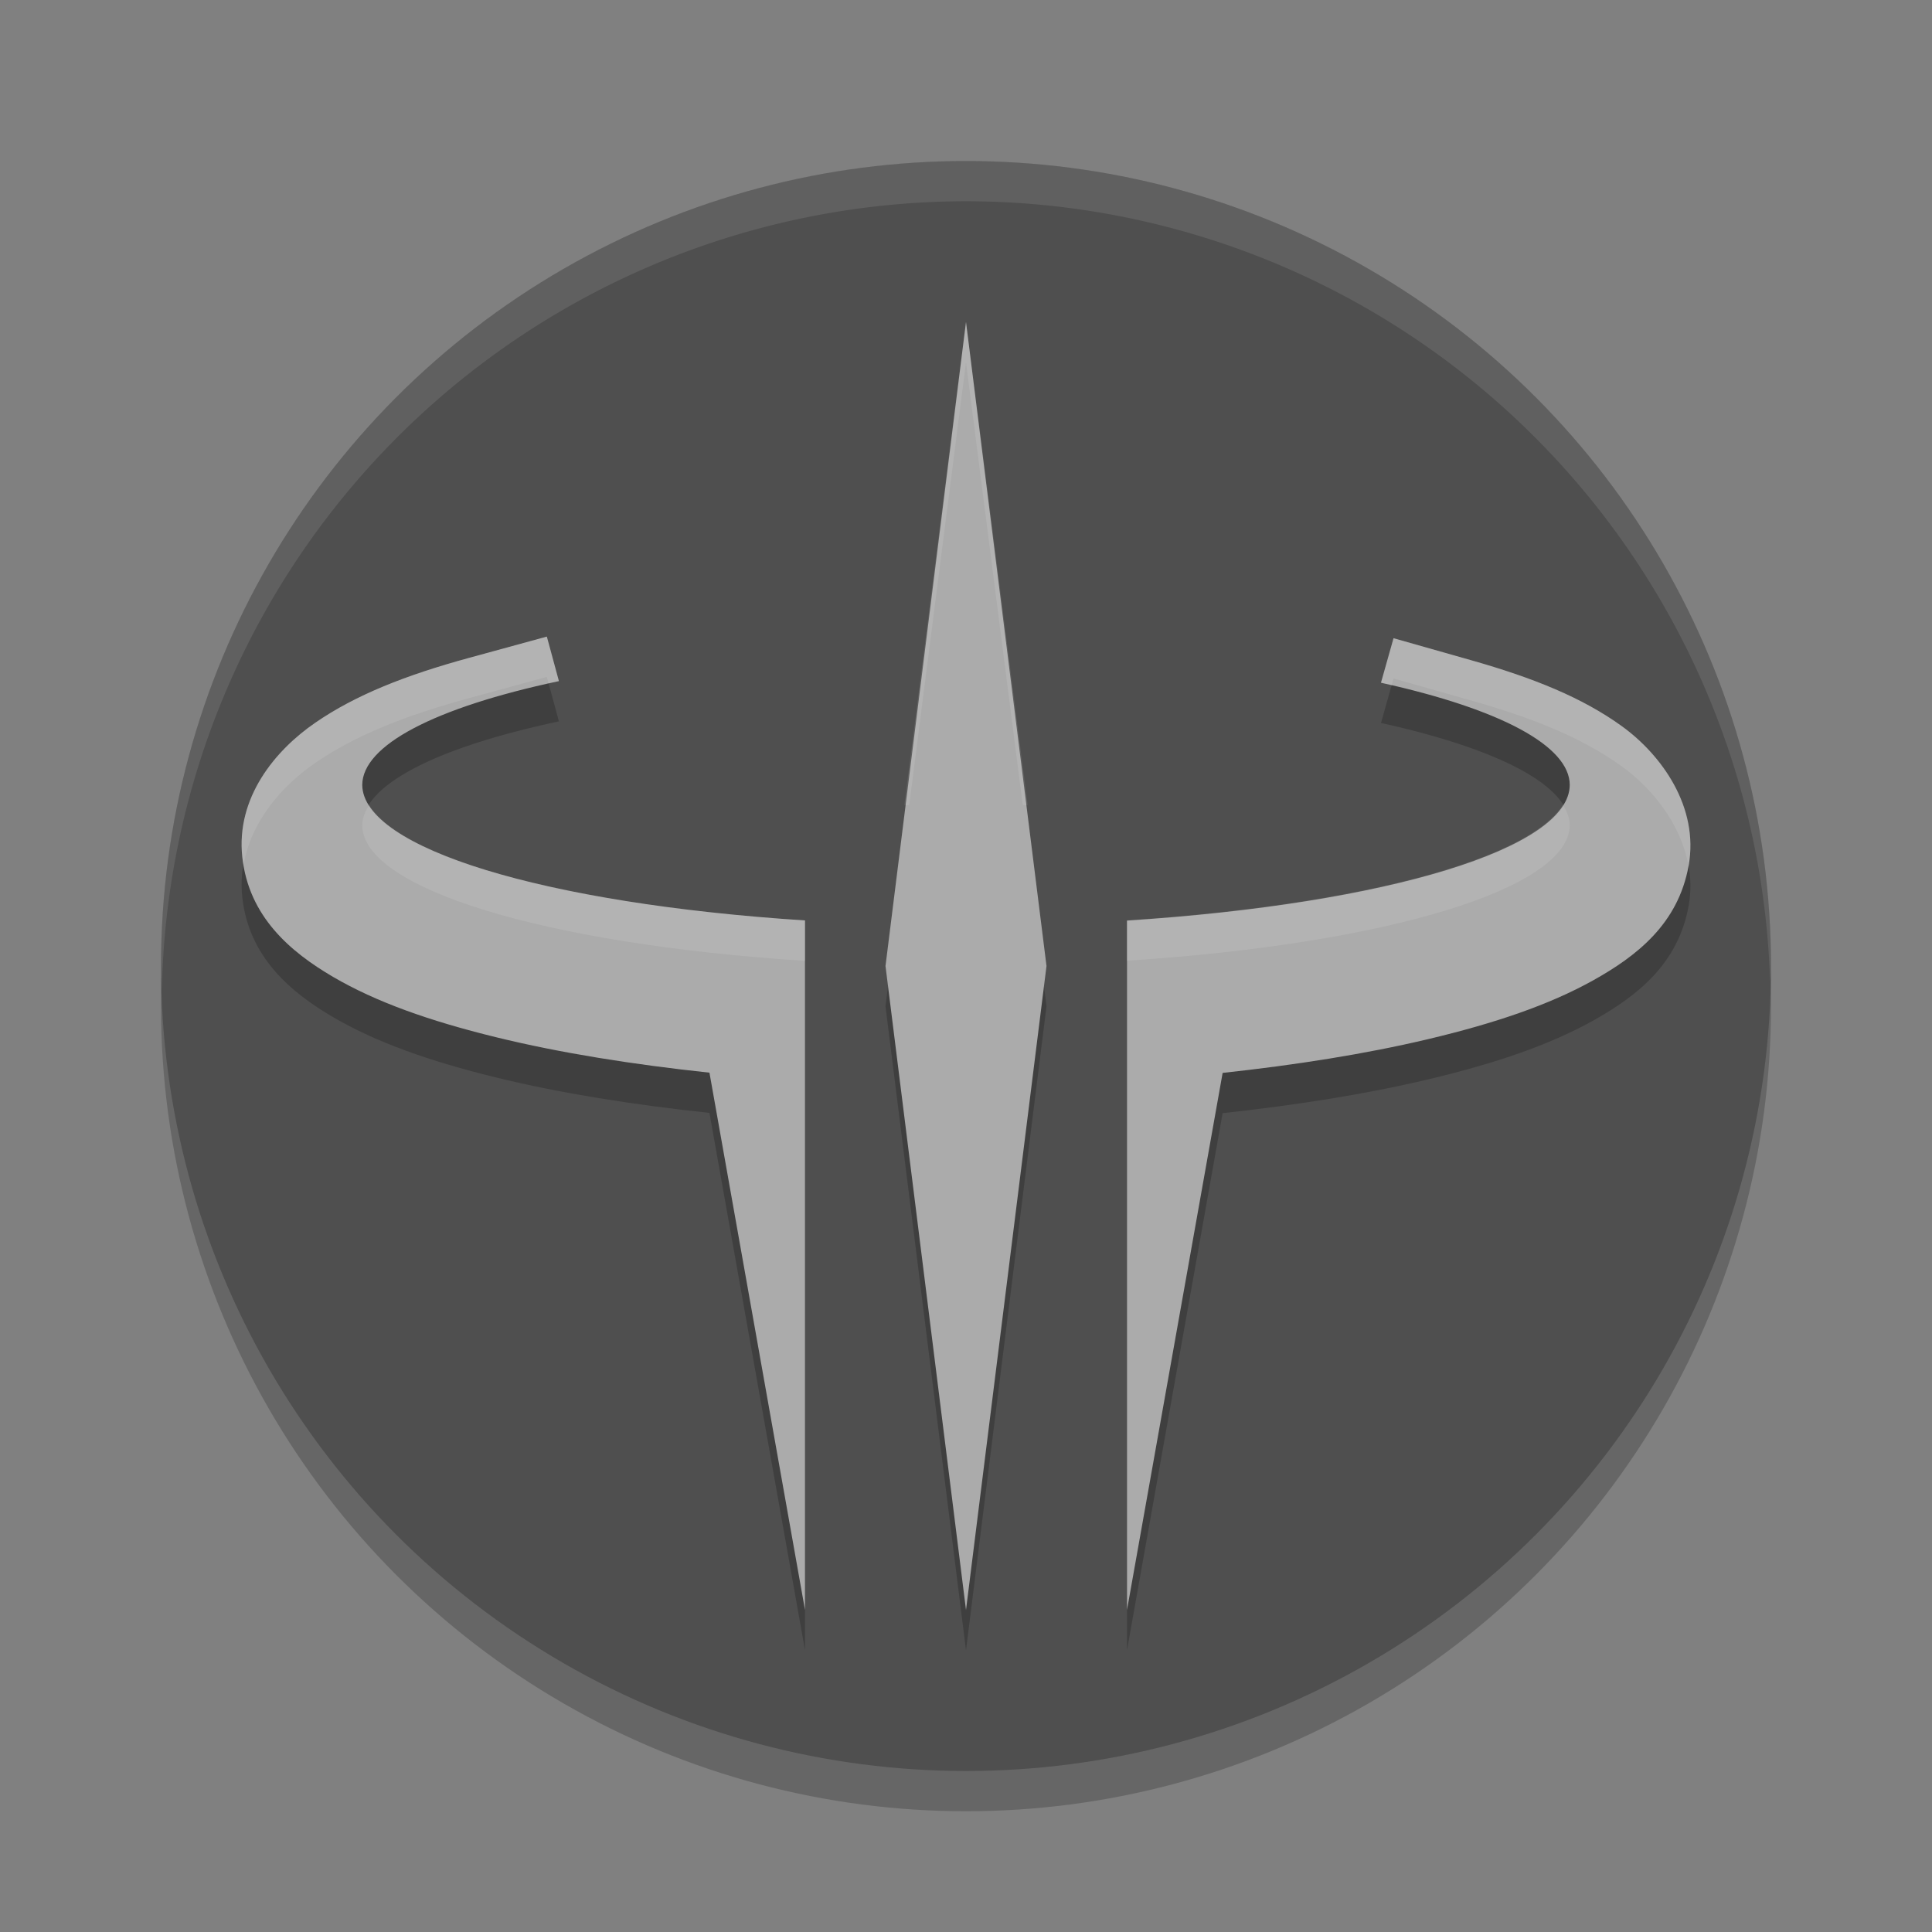 <svg xmlns="http://www.w3.org/2000/svg" width="24" height="24" version="1.1" viewBox="0 0 24 24">
 <rect x="0" y="0" width="24" height="24" fill="#808080" stroke="none"/>
 <circle style="opacity:0.2" cx="12" cy="12.5" r="10"/>
 <circle cx="12" cy="12" r="10" style="fill:#4f4f4f"/>
 <path style="opacity:0.1;fill:#ffffff" d="M 12,2 A 10,10 0 0 0 2,12 10,10 0 0 0 2.011,12.291 10,10 0 0 1 12,2.5 10,10 0 0 1 21.989,12.209 10,10 0 0 0 22,12 10,10 0 0 0 12,2 Z"/>
 <path d="m 12,4.5 -1,8 1,8 1,-8 z M 6.793,8.408 5.828,8.672 C 5.037,8.888 4.418,9.133 3.918,9.477 3.418,9.82 2.929,10.409 3.01,11.148 c 0.081,0.739 0.597,1.177 1.129,1.488 0.532,0.311 1.192,0.545 2.02,0.748 0.803,0.197 1.707,0.34 2.654,0.441 L 10,20.5 V 11.934 C 6.755,11.724 4.506,11.036 4.5,10.25 4.504,9.759 5.391,9.292 6.943,8.961 Z m 10.518,0.02 -0.156,0.553 C 18.65,9.311 19.498,9.77 19.5,10.25 19.498,11.036 17.248,11.726 14,11.936 V 20.5 l 1.188,-6.672 c 0.904,-0.098 1.77,-0.234 2.547,-0.418 0.839,-0.199 1.51,-0.428 2.053,-0.73 0.543,-0.303 1.059,-0.702 1.189,-1.428 C 21.107,10.526 20.641,9.879 20.15,9.523 19.66,9.168 19.052,8.922 18.273,8.701 Z" style="opacity:0.2"/>
 <path style="fill:#ababab" d="m 12,4 -1,8 1,8 1,-8 z M 6.793,7.908 5.828,8.172 C 5.037,8.388 4.418,8.633 3.918,8.977 3.418,9.32 2.929,9.909 3.01,10.648 c 0.081,0.739 0.597,1.177 1.129,1.488 0.532,0.311 1.192,0.545 2.02,0.748 0.803,0.197 1.707,0.34 2.654,0.441 L 10,20 V 11.434 C 6.755,11.224 4.506,10.536 4.5,9.75 4.504,9.259 5.391,8.792 6.943,8.461 Z m 10.518,0.02 -0.156,0.553 C 18.65,8.811 19.498,9.27 19.5,9.75 19.498,10.536 17.248,11.226 14,11.436 V 20 l 1.188,-6.672 c 0.904,-0.098 1.77,-0.234 2.547,-0.418 0.839,-0.199 1.51,-0.428 2.053,-0.73 0.543,-0.303 1.059,-0.702 1.189,-1.428 C 21.107,10.026 20.641,9.379 20.15,9.023 19.66,8.668 19.052,8.422 18.273,8.201 Z"/>
 <path style="opacity:0.1;fill:#ffffff" d="m 12,4 -0.766,6 h 0.061 L 12,4.5 12.705,10 h 0.061 z M 6.793,7.908 5.828,8.172 C 5.037,8.388 4.418,8.633 3.918,8.977 3.418,9.32 2.929,9.909 3.01,10.648 c 0.004,0.033 0.01,0.062 0.016,0.094 C 3.12,10.194 3.512,9.754 3.916,9.477 4.416,9.133 5.037,8.888 5.828,8.672 l 0.965,-0.264 0.021,0.08 c 0.043,-0.009 0.085,-0.018 0.129,-0.027 z m 10.518,0.02 -0.156,0.553 c 0.045,0.011 0.089,0.022 0.133,0.033 l 0.023,-0.086 0.963,0.273 c 0.779,0.221 1.386,0.467 1.877,0.822 0.375,0.272 0.734,0.716 0.824,1.234 3.84e-4,-0.002 0.002,-0.004 0.002,-0.006 C 21.107,10.026 20.641,9.379 20.15,9.023 19.66,8.668 19.052,8.422 18.273,8.201 Z m 2.104,2.07 C 18.985,10.684 16.862,11.246 14,11.432 v 0.502 c 3.245,-0.21 5.494,-0.898 5.5,-1.684 -0.003,-0.084 -0.031,-0.169 -0.086,-0.252 z M 4.586,10.002 C 4.532,10.084 4.503,10.167 4.5,10.25 c 0.002,0.786 2.252,1.476 5.5,1.686 V 11.434 C 7.14,11.248 5.018,10.687 4.586,10.002 Z"/>
</svg>
